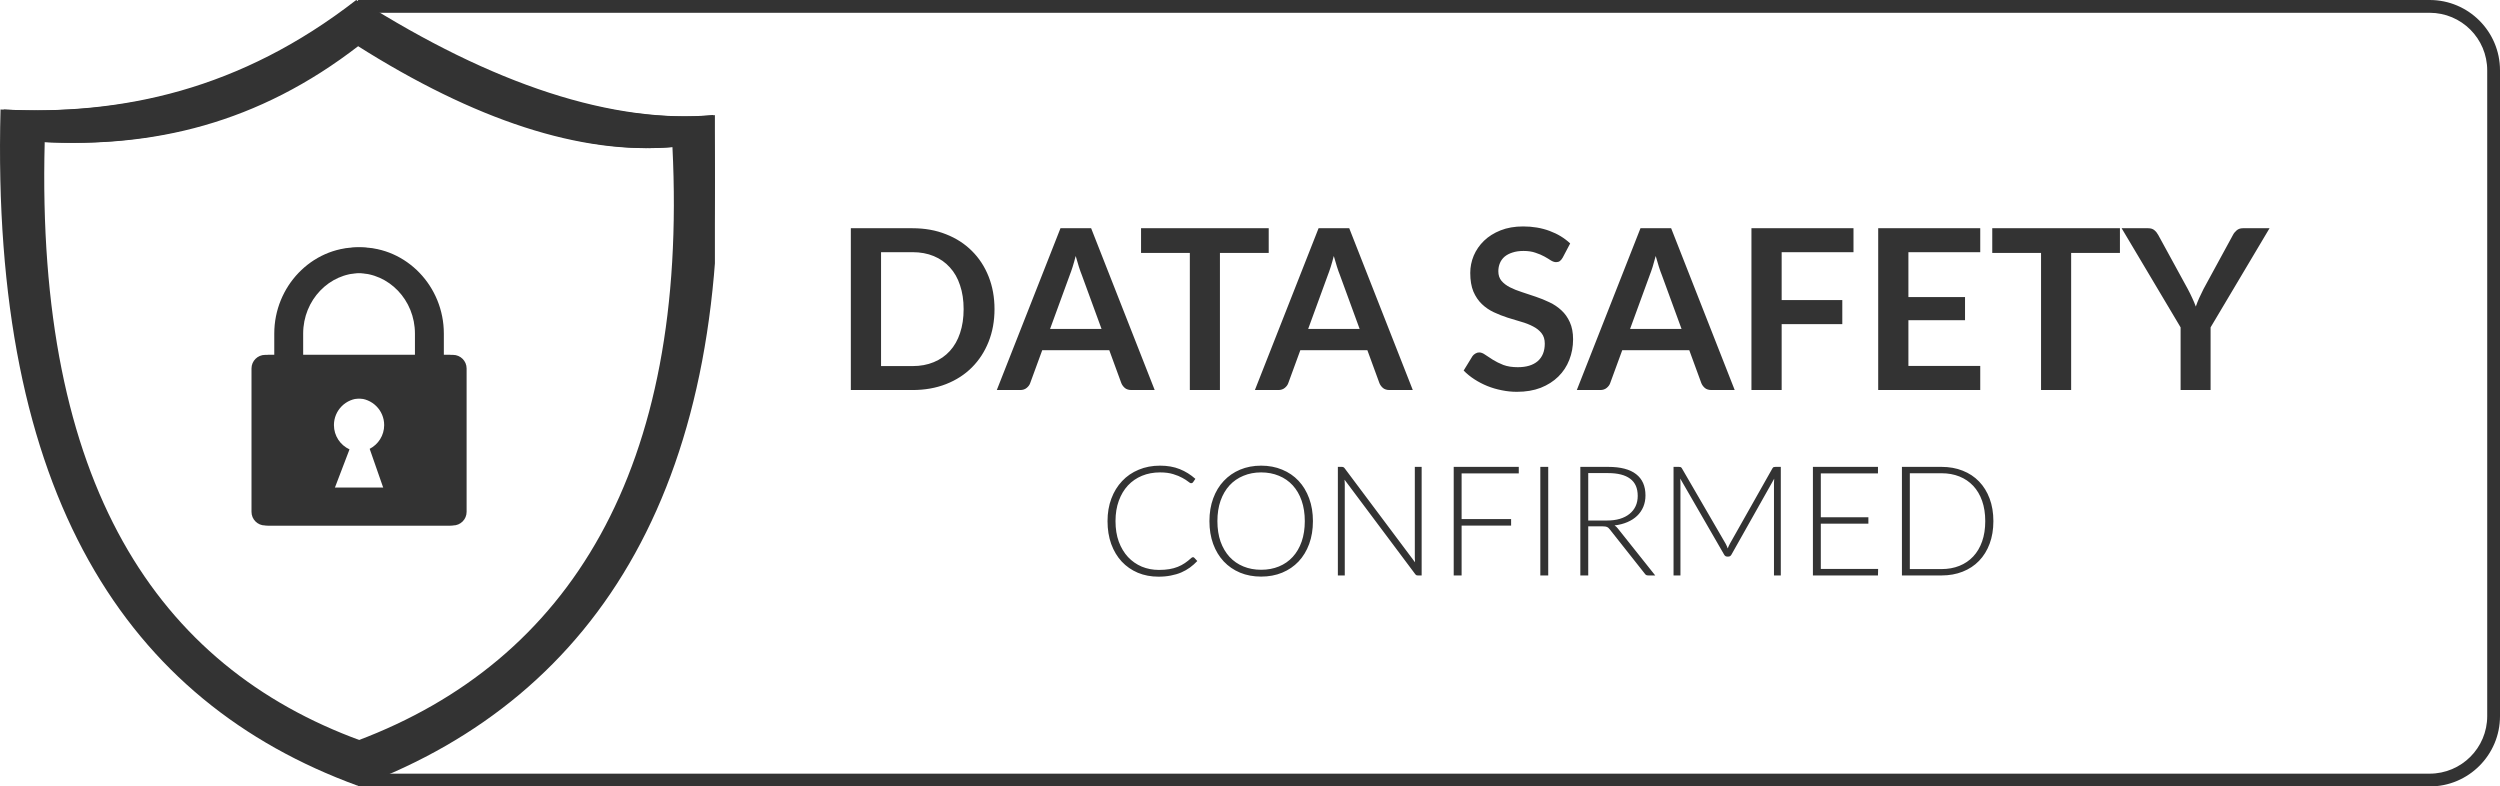 <svg width="391" height="123" viewBox="0 0 391 123" fill="none" xmlns="http://www.w3.org/2000/svg">
<g clip-path="url(#clip0_102_60)">
<path fill-rule="evenodd" clip-rule="evenodd" d="M55.713 0C76.561 13.215 95.395 19.467 111.559 17.989C114.382 75.087 93.296 108.807 55.929 122.88C19.844 109.708 -1.5 77.439 0.083 17.123C19.058 18.116 37.674 14.014 55.713 0ZM41.458 55.503H42.896V52.172C42.896 48.483 44.35 45.121 46.693 42.678C49.054 40.216 52.315 38.687 55.907 38.687C59.499 38.687 62.761 40.216 65.121 42.678C67.464 45.121 68.918 48.483 68.918 52.172V55.503H70.356C71.523 55.503 72.479 56.458 72.479 57.626V80.06C72.479 81.228 71.523 82.183 70.356 82.183H41.458C40.29 82.183 39.335 81.228 39.335 80.06V57.626C39.334 56.458 40.29 55.503 41.458 55.503ZM46.916 55.503H64.897V52.172C64.897 49.549 63.876 47.173 62.231 45.457C60.604 43.76 58.365 42.707 55.906 42.707C53.448 42.707 51.208 43.761 49.582 45.457C47.936 47.173 46.916 49.55 46.916 52.172V55.503ZM54.164 70.281L51.873 76.281H59.939L57.817 70.199C59.164 69.506 60.085 68.102 60.085 66.483C60.085 64.175 58.214 62.304 55.906 62.304C53.598 62.304 51.728 64.175 51.728 66.483C51.728 68.168 52.726 69.62 54.164 70.281ZM55.735 7.055C74.189 18.752 90.861 24.287 105.169 22.978C107.667 73.519 89.003 103.368 55.928 115.824C23.986 104.165 5.091 75.603 6.493 22.211C23.29 23.091 39.768 19.46 55.735 7.055Z" fill="#333333"/>
<path fill-rule="evenodd" clip-rule="evenodd" d="M56.212 0C77.06 13.215 95.894 19.467 112.058 17.989C114.881 75.087 93.795 108.807 56.428 122.88C20.343 109.708 -1.001 77.439 0.582 17.123C19.557 18.116 38.173 14.014 56.212 0ZM41.957 55.503H43.395V52.172C43.395 48.483 44.849 45.121 47.192 42.678C49.553 40.216 52.814 38.687 56.406 38.687C59.998 38.687 63.26 40.216 65.62 42.678C67.963 45.121 69.417 48.483 69.417 52.172V55.503H70.855C72.022 55.503 72.978 56.458 72.978 57.626V80.06C72.978 81.228 72.022 82.183 70.855 82.183H41.957C40.789 82.183 39.834 81.228 39.834 80.06V57.626C39.833 56.458 40.789 55.503 41.957 55.503ZM47.415 55.503H65.396V52.172C65.396 49.549 64.375 47.173 62.73 45.457C61.103 43.76 58.864 42.707 56.405 42.707C53.947 42.707 51.707 43.761 50.081 45.457C48.435 47.173 47.415 49.55 47.415 52.172V55.503ZM54.663 70.281L52.372 76.281H60.438L58.316 70.199C59.663 69.506 60.584 68.102 60.584 66.483C60.584 64.175 58.713 62.304 56.405 62.304C54.097 62.304 52.227 64.175 52.227 66.483C52.227 68.168 53.225 69.62 54.663 70.281ZM56.234 7.055C74.688 18.752 91.36 24.287 105.668 22.978C108.166 73.519 89.502 103.368 56.427 115.824C24.485 104.165 5.59 75.603 6.992 22.211C23.789 23.091 40.267 19.46 56.234 7.055Z" fill="#333333"/>
</g>
<path d="M155.541 48.347C155.541 50.203 155.232 51.906 154.614 53.458C153.996 55.009 153.126 56.345 152.006 57.465C150.886 58.585 149.539 59.454 147.964 60.072C146.389 60.691 144.639 61 142.714 61H133.071V35.695H142.714C144.639 35.695 146.389 36.01 147.964 36.64C149.539 37.258 150.886 38.127 152.006 39.248C153.126 40.356 153.996 41.686 154.614 43.237C155.232 44.789 155.541 46.492 155.541 48.347ZM150.711 48.347C150.711 46.959 150.525 45.717 150.151 44.62C149.79 43.512 149.259 42.578 148.559 41.82C147.871 41.05 147.031 40.461 146.039 40.053C145.059 39.644 143.951 39.44 142.714 39.44H137.796V57.255H142.714C143.951 57.255 145.059 57.051 146.039 56.642C147.031 56.234 147.871 55.651 148.559 54.892C149.259 54.123 149.79 53.189 150.151 52.093C150.525 50.984 150.711 49.736 150.711 48.347ZM172.281 51.445L169.201 43.028C169.05 42.654 168.892 42.211 168.729 41.697C168.565 41.184 168.402 40.63 168.239 40.035C168.087 40.63 167.93 41.19 167.766 41.715C167.603 42.228 167.445 42.678 167.294 43.062L164.231 51.445H172.281ZM180.594 61H176.954C176.545 61 176.213 60.901 175.956 60.703C175.7 60.492 175.507 60.236 175.379 59.932L173.489 54.77H163.006L161.116 59.932C161.023 60.201 160.842 60.446 160.574 60.667C160.305 60.889 159.973 61 159.576 61H155.901L165.859 35.695H170.654L180.594 61ZM198.427 39.562H190.797V61H186.09V39.562H178.46V35.695H198.427V39.562ZM212.647 51.445L209.567 43.028C209.416 42.654 209.258 42.211 209.095 41.697C208.932 41.184 208.768 40.63 208.605 40.035C208.453 40.63 208.296 41.19 208.132 41.715C207.969 42.228 207.812 42.678 207.66 43.062L204.597 51.445H212.647ZM220.96 61H217.32C216.912 61 216.579 60.901 216.322 60.703C216.066 60.492 215.873 60.236 215.745 59.932L213.855 54.77H203.372L201.482 59.932C201.389 60.201 201.208 60.446 200.94 60.667C200.672 60.889 200.339 61 199.942 61H196.267L206.225 35.695H211.02L220.96 61ZM244.403 40.297C244.263 40.542 244.111 40.723 243.948 40.84C243.796 40.945 243.604 40.998 243.37 40.998C243.125 40.998 242.857 40.91 242.565 40.735C242.285 40.548 241.947 40.344 241.55 40.123C241.154 39.901 240.687 39.703 240.15 39.528C239.625 39.341 239.001 39.248 238.278 39.248C237.625 39.248 237.053 39.329 236.563 39.492C236.073 39.644 235.659 39.86 235.32 40.14C234.994 40.42 234.749 40.758 234.585 41.155C234.422 41.54 234.34 41.966 234.34 42.432C234.34 43.028 234.504 43.523 234.83 43.92C235.169 44.317 235.612 44.655 236.16 44.935C236.709 45.215 237.333 45.466 238.033 45.688C238.733 45.909 239.45 46.148 240.185 46.405C240.92 46.65 241.638 46.942 242.338 47.28C243.038 47.607 243.662 48.027 244.21 48.54C244.759 49.042 245.196 49.66 245.523 50.395C245.861 51.13 246.03 52.023 246.03 53.072C246.03 54.216 245.832 55.289 245.435 56.292C245.05 57.284 244.479 58.153 243.72 58.9C242.974 59.635 242.058 60.218 240.973 60.65C239.888 61.07 238.645 61.28 237.245 61.28C236.44 61.28 235.647 61.198 234.865 61.035C234.084 60.883 233.331 60.662 232.608 60.37C231.896 60.078 231.225 59.728 230.595 59.32C229.965 58.912 229.405 58.457 228.915 57.955L230.298 55.697C230.415 55.534 230.566 55.4 230.753 55.295C230.94 55.178 231.138 55.12 231.348 55.12C231.64 55.12 231.955 55.242 232.293 55.487C232.631 55.721 233.034 55.983 233.5 56.275C233.967 56.567 234.51 56.835 235.128 57.08C235.758 57.313 236.51 57.43 237.385 57.43C238.727 57.43 239.765 57.115 240.5 56.485C241.235 55.843 241.603 54.928 241.603 53.737C241.603 53.072 241.434 52.53 241.095 52.11C240.769 51.69 240.331 51.34 239.783 51.06C239.235 50.768 238.61 50.523 237.91 50.325C237.21 50.127 236.499 49.911 235.775 49.678C235.052 49.444 234.34 49.164 233.64 48.837C232.94 48.511 232.316 48.085 231.768 47.56C231.22 47.035 230.776 46.382 230.438 45.6C230.111 44.807 229.948 43.833 229.948 42.678C229.948 41.756 230.129 40.858 230.49 39.983C230.864 39.108 231.4 38.332 232.1 37.655C232.8 36.978 233.664 36.436 234.69 36.028C235.717 35.619 236.895 35.415 238.225 35.415C239.719 35.415 241.095 35.648 242.355 36.115C243.615 36.582 244.689 37.235 245.575 38.075L244.403 40.297ZM262.994 51.445L259.914 43.028C259.762 42.654 259.605 42.211 259.442 41.697C259.278 41.184 259.115 40.63 258.952 40.035C258.8 40.63 258.642 41.19 258.479 41.715C258.316 42.228 258.158 42.678 258.007 43.062L254.944 51.445H262.994ZM271.307 61H267.667C267.258 61 266.926 60.901 266.669 60.703C266.412 60.492 266.22 60.236 266.092 59.932L264.202 54.77H253.719L251.829 59.932C251.736 60.201 251.555 60.446 251.287 60.667C251.018 60.889 250.686 61 250.289 61H246.614L256.572 35.695H261.367L271.307 61ZM278.651 39.44V46.93H288.136V50.693H278.651V61H273.926V35.695H289.886V39.44H278.651ZM298.475 39.44V46.458H307.33V50.08H298.475V57.237H309.71V61H293.75V35.695H309.71V39.44H298.475ZM331.557 39.562H323.927V61H319.219V39.562H311.589V35.695H331.557V39.562ZM345.736 51.2V61H341.046V51.2L331.823 35.695H335.971C336.379 35.695 336.7 35.794 336.933 35.992C337.178 36.191 337.382 36.442 337.546 36.745L342.166 45.197C342.434 45.699 342.667 46.172 342.866 46.615C343.076 47.058 343.262 47.502 343.426 47.945C343.577 47.502 343.752 47.058 343.951 46.615C344.149 46.172 344.377 45.699 344.633 45.197L349.236 36.745C349.364 36.488 349.557 36.249 349.813 36.028C350.07 35.806 350.397 35.695 350.793 35.695H354.958L345.736 51.2ZM186.573 87.144C186.653 87.144 186.721 87.172 186.777 87.228L187.257 87.744C186.905 88.12 186.521 88.46 186.105 88.764C185.697 89.06 185.245 89.316 184.749 89.532C184.261 89.74 183.721 89.9 183.129 90.012C182.545 90.132 181.901 90.192 181.197 90.192C180.021 90.192 178.941 89.988 177.957 89.58C176.981 89.164 176.141 88.58 175.437 87.828C174.733 87.068 174.185 86.152 173.793 85.08C173.409 84.008 173.217 82.816 173.217 81.504C173.217 80.216 173.417 79.04 173.817 77.976C174.217 76.912 174.777 76 175.497 75.24C176.217 74.472 177.081 73.88 178.089 73.464C179.097 73.04 180.209 72.828 181.425 72.828C182.585 72.828 183.613 73.008 184.509 73.368C185.405 73.728 186.221 74.236 186.957 74.892L186.585 75.432C186.521 75.528 186.421 75.576 186.285 75.576C186.189 75.576 186.033 75.488 185.817 75.312C185.601 75.136 185.301 74.944 184.917 74.736C184.533 74.52 184.053 74.324 183.477 74.148C182.909 73.972 182.225 73.884 181.425 73.884C180.401 73.884 179.461 74.06 178.605 74.412C177.757 74.764 177.025 75.268 176.409 75.924C175.801 76.58 175.325 77.38 174.98 78.324C174.637 79.268 174.465 80.328 174.465 81.504C174.465 82.704 174.637 83.776 174.98 84.72C175.333 85.664 175.813 86.464 176.421 87.12C177.029 87.768 177.745 88.268 178.569 88.62C179.401 88.964 180.297 89.136 181.257 89.136C181.865 89.136 182.405 89.096 182.877 89.016C183.357 88.936 183.797 88.816 184.197 88.656C184.597 88.496 184.969 88.3 185.312 88.068C185.657 87.836 185.997 87.564 186.333 87.252C186.373 87.22 186.413 87.196 186.453 87.18C186.493 87.156 186.533 87.144 186.573 87.144ZM205.342 81.504C205.342 82.816 205.146 84.008 204.754 85.08C204.362 86.144 203.81 87.056 203.098 87.816C202.386 88.568 201.53 89.152 200.53 89.568C199.538 89.976 198.442 90.18 197.242 90.18C196.042 90.18 194.946 89.976 193.954 89.568C192.962 89.152 192.11 88.568 191.398 87.816C190.686 87.056 190.134 86.144 189.742 85.08C189.35 84.008 189.154 82.816 189.154 81.504C189.154 80.2 189.35 79.016 189.742 77.952C190.134 76.88 190.686 75.968 191.398 75.216C192.11 74.456 192.962 73.868 193.954 73.452C194.946 73.036 196.042 72.828 197.242 72.828C198.442 72.828 199.538 73.036 200.53 73.452C201.53 73.86 202.386 74.444 203.098 75.204C203.81 75.964 204.362 76.88 204.754 77.952C205.146 79.016 205.342 80.2 205.342 81.504ZM204.07 81.504C204.07 80.32 203.906 79.256 203.578 78.312C203.25 77.368 202.786 76.568 202.186 75.912C201.586 75.256 200.866 74.756 200.026 74.412C199.186 74.06 198.258 73.884 197.242 73.884C196.234 73.884 195.31 74.06 194.47 74.412C193.63 74.756 192.906 75.256 192.298 75.912C191.698 76.568 191.23 77.368 190.894 78.312C190.566 79.256 190.402 80.32 190.402 81.504C190.402 82.696 190.566 83.764 190.894 84.708C191.23 85.644 191.698 86.44 192.298 87.096C192.906 87.752 193.63 88.252 194.47 88.596C195.31 88.94 196.234 89.112 197.242 89.112C198.258 89.112 199.186 88.94 200.026 88.596C200.866 88.252 201.586 87.752 202.186 87.096C202.786 86.44 203.25 85.644 203.578 84.708C203.906 83.764 204.07 82.696 204.07 81.504ZM222.346 73.02V90H221.77C221.666 90 221.578 89.984 221.506 89.952C221.442 89.912 221.378 89.848 221.314 89.76L210.286 75.024C210.31 75.264 210.322 75.492 210.322 75.708V90H209.242V73.02H209.854C209.966 73.02 210.05 73.036 210.106 73.068C210.17 73.092 210.238 73.152 210.31 73.248L221.314 87.948C221.29 87.708 221.278 87.48 221.278 87.264V73.02H222.346ZM228.596 74.04V81.18H236.336V82.2H228.596V90H227.36V73.02H237.536V74.04H228.596ZM242.142 90H240.906V73.02H242.142V90ZM251.34 81.408C252.092 81.408 252.764 81.32 253.356 81.144C253.956 80.96 254.46 80.7 254.868 80.364C255.284 80.028 255.6 79.624 255.816 79.152C256.032 78.68 256.14 78.148 256.14 77.556C256.14 76.348 255.744 75.452 254.952 74.868C254.168 74.284 253.02 73.992 251.508 73.992H248.4V81.408H251.34ZM258.876 90H257.82C257.684 90 257.568 89.98 257.472 89.94C257.384 89.892 257.3 89.808 257.22 89.688L251.772 82.8C251.708 82.712 251.64 82.636 251.568 82.572C251.504 82.508 251.428 82.46 251.34 82.428C251.26 82.388 251.16 82.36 251.04 82.344C250.928 82.328 250.788 82.32 250.62 82.32H248.4V90H247.164V73.02H251.508C253.46 73.02 254.92 73.4 255.888 74.16C256.864 74.912 257.352 76.02 257.352 77.484C257.352 78.132 257.24 78.724 257.016 79.26C256.792 79.796 256.468 80.268 256.044 80.676C255.628 81.076 255.12 81.404 254.52 81.66C253.928 81.916 253.26 82.088 252.516 82.176C252.708 82.296 252.88 82.456 253.032 82.656L258.876 90ZM278.518 73.02V90H277.45V75.528C277.45 75.32 277.462 75.1 277.486 74.868L270.802 86.736C270.69 86.944 270.53 87.048 270.322 87.048H270.13C269.922 87.048 269.762 86.944 269.65 86.736L262.786 74.844C262.81 75.084 262.822 75.312 262.822 75.528V90H261.742V73.02H262.594C262.706 73.02 262.794 73.032 262.858 73.056C262.922 73.08 262.986 73.144 263.05 73.248L269.902 85.056C270.022 85.28 270.126 85.52 270.214 85.776C270.262 85.648 270.314 85.524 270.37 85.404C270.426 85.276 270.486 85.156 270.55 85.044L277.21 73.248C277.274 73.144 277.338 73.08 277.402 73.056C277.474 73.032 277.566 73.02 277.678 73.02H278.518ZM293.739 88.98L293.715 90H283.539V73.02H293.715V74.04H284.775V80.904H292.215V81.9H284.775V88.98H293.739ZM311.765 81.504C311.765 82.816 311.569 83.996 311.177 85.044C310.785 86.092 310.233 86.984 309.521 87.72C308.809 88.456 307.953 89.02 306.953 89.412C305.961 89.804 304.865 90 303.665 90H297.461V73.02H303.665C304.865 73.02 305.961 73.216 306.953 73.608C307.953 74 308.809 74.564 309.521 75.3C310.233 76.036 310.785 76.928 311.177 77.976C311.569 79.024 311.765 80.2 311.765 81.504ZM310.493 81.504C310.493 80.32 310.329 79.264 310.001 78.336C309.673 77.408 309.209 76.624 308.609 75.984C308.009 75.344 307.289 74.856 306.449 74.52C305.609 74.184 304.681 74.016 303.665 74.016H298.697V89.004H303.665C304.681 89.004 305.609 88.836 306.449 88.5C307.289 88.164 308.009 87.676 308.609 87.036C309.209 86.396 309.673 85.612 310.001 84.684C310.329 83.756 310.493 82.696 310.493 81.504Z" fill="#333333"/>
<path fill-rule="evenodd" clip-rule="evenodd" d="M56 123H380C386.075 123 391 118.075 391 112V11C391 4.925 386.075 0 380 0H56V2H380C384.971 2 389 6.029 389 11V112C389 116.971 384.971 121 380 121H56V123Z" fill="#333333"/>
<defs>
<clipPath id="clip0_102_60">
<rect width="111.811" height="122.88" fill="white"/>
</clipPath>
</defs>
</svg>
